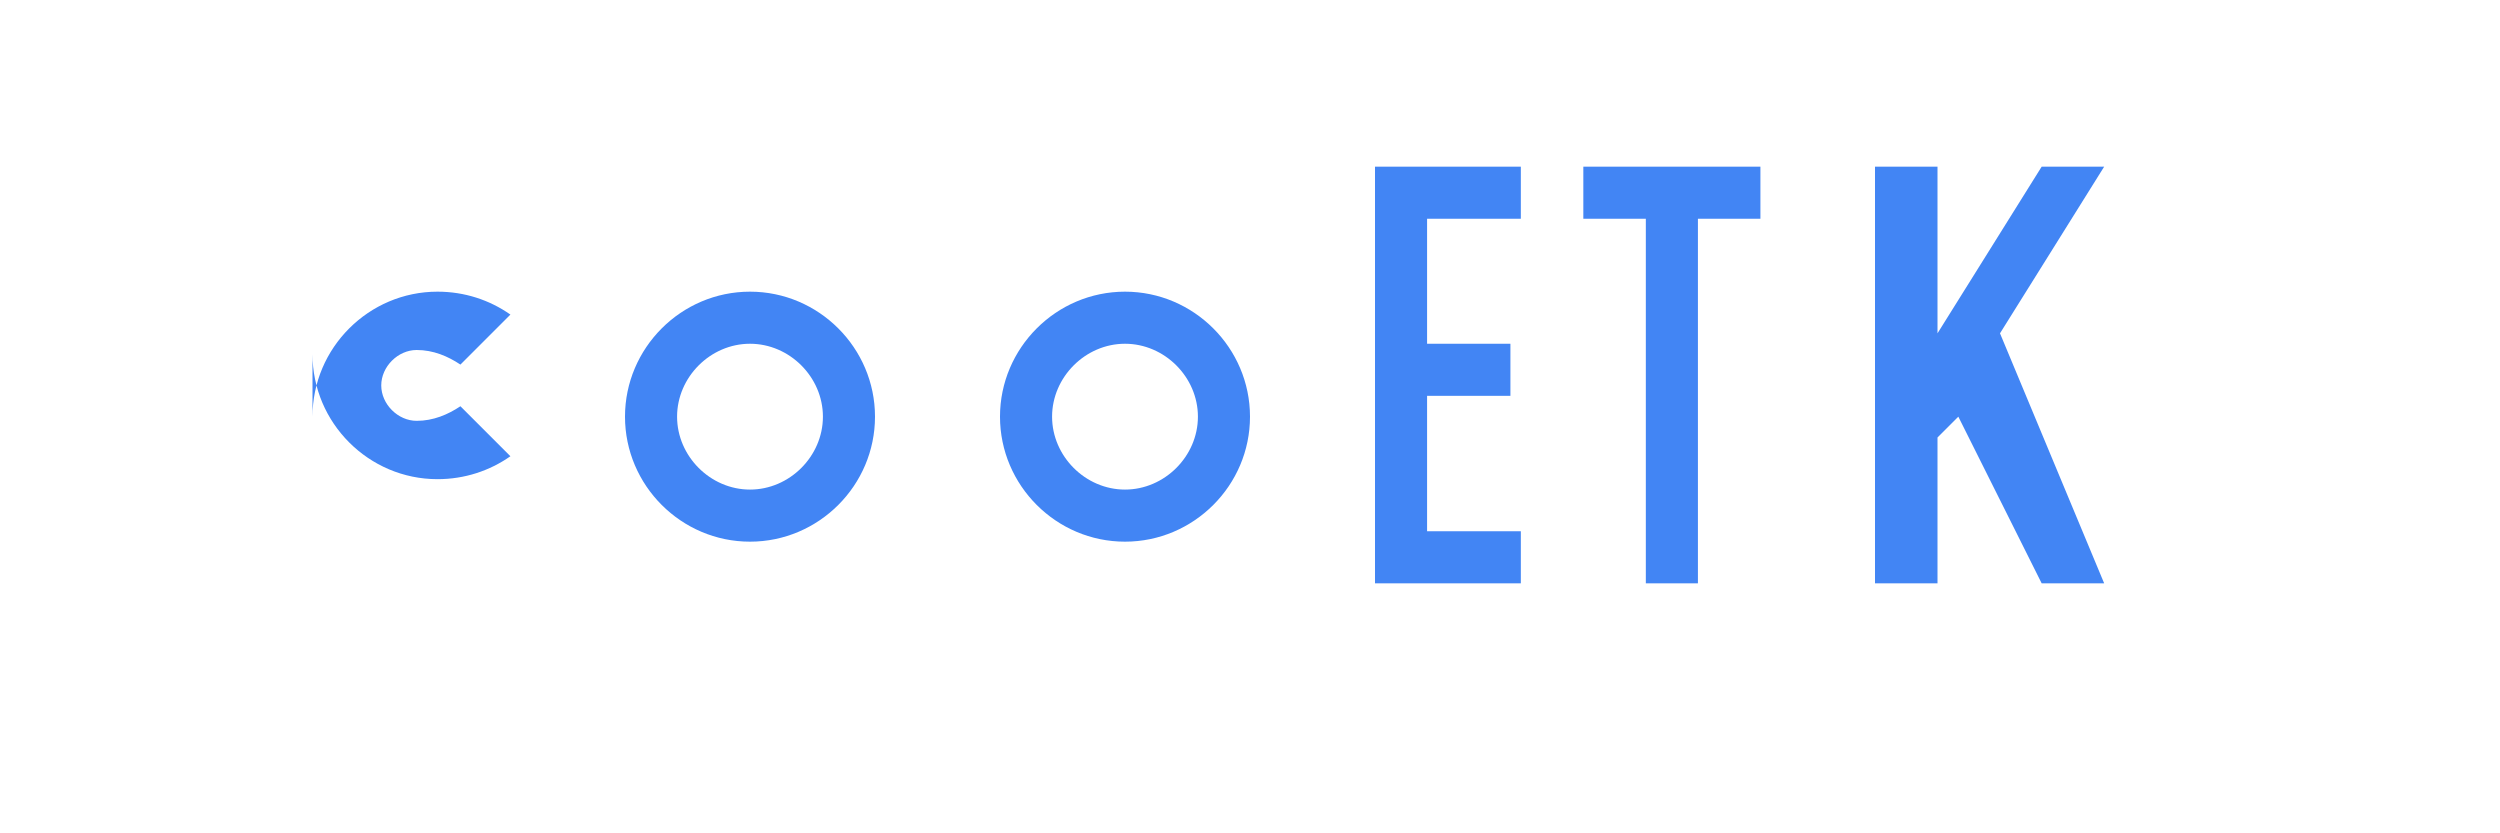 <svg width="120" height="40" viewBox="0 0 120 40" fill="none" xmlns="http://www.w3.org/2000/svg">
  <g fill="#4285f4">
    <path d="M15 20C15 16.7 17.7 14 21 14C22.3 14 23.5 14.4 24.5 15.1L22.1 17.5C21.5 17.1 20.8 16.8 20 16.8C19.1 16.8 18.3 17.6 18.3 18.5S19.1 20.2 20 20.2C20.8 20.2 21.5 19.9 22.1 19.5L24.5 21.9C23.5 22.6 22.3 23 21 23C17.7 23 15 20.3 15 17Z"/>
    <path d="M30 20C30 16.7 32.7 14 36 14C39.3 14 42 16.7 42 20C42 23.3 39.3 26 36 26C32.7 26 30 23.3 30 20ZM32.5 20C32.5 21.9 34.1 23.5 36 23.5C37.9 23.5 39.5 21.9 39.5 20C39.5 18.1 37.9 16.5 36 16.5C34.1 16.5 32.5 18.1 32.5 20Z"/>
    <path d="M48 20C48 16.7 50.7 14 54 14C57.3 14 60 16.7 60 20C60 23.3 57.3 26 54 26C50.7 26 48 23.3 48 20ZM50.5 20C50.5 21.9 52.1 23.5 54 23.5C55.9 23.5 57.5 21.9 57.5 20C57.5 18.1 55.9 16.5 54 16.5C52.1 16.5 50.5 18.1 50.5 20Z"/>
    <path d="M66 28V8H73V10.5H68.5V16.5H72.5V19H68.5V25.5H73V28H66Z"/>
    <path d="M79 28V10.5H76V8H84.5V10.5H81.5V28H79Z"/>
    <path d="M90 28V8H93V16L98 8H101L96 16L101 28H98L94 20L93 21V28H90Z"/>
  </g>
</svg>
